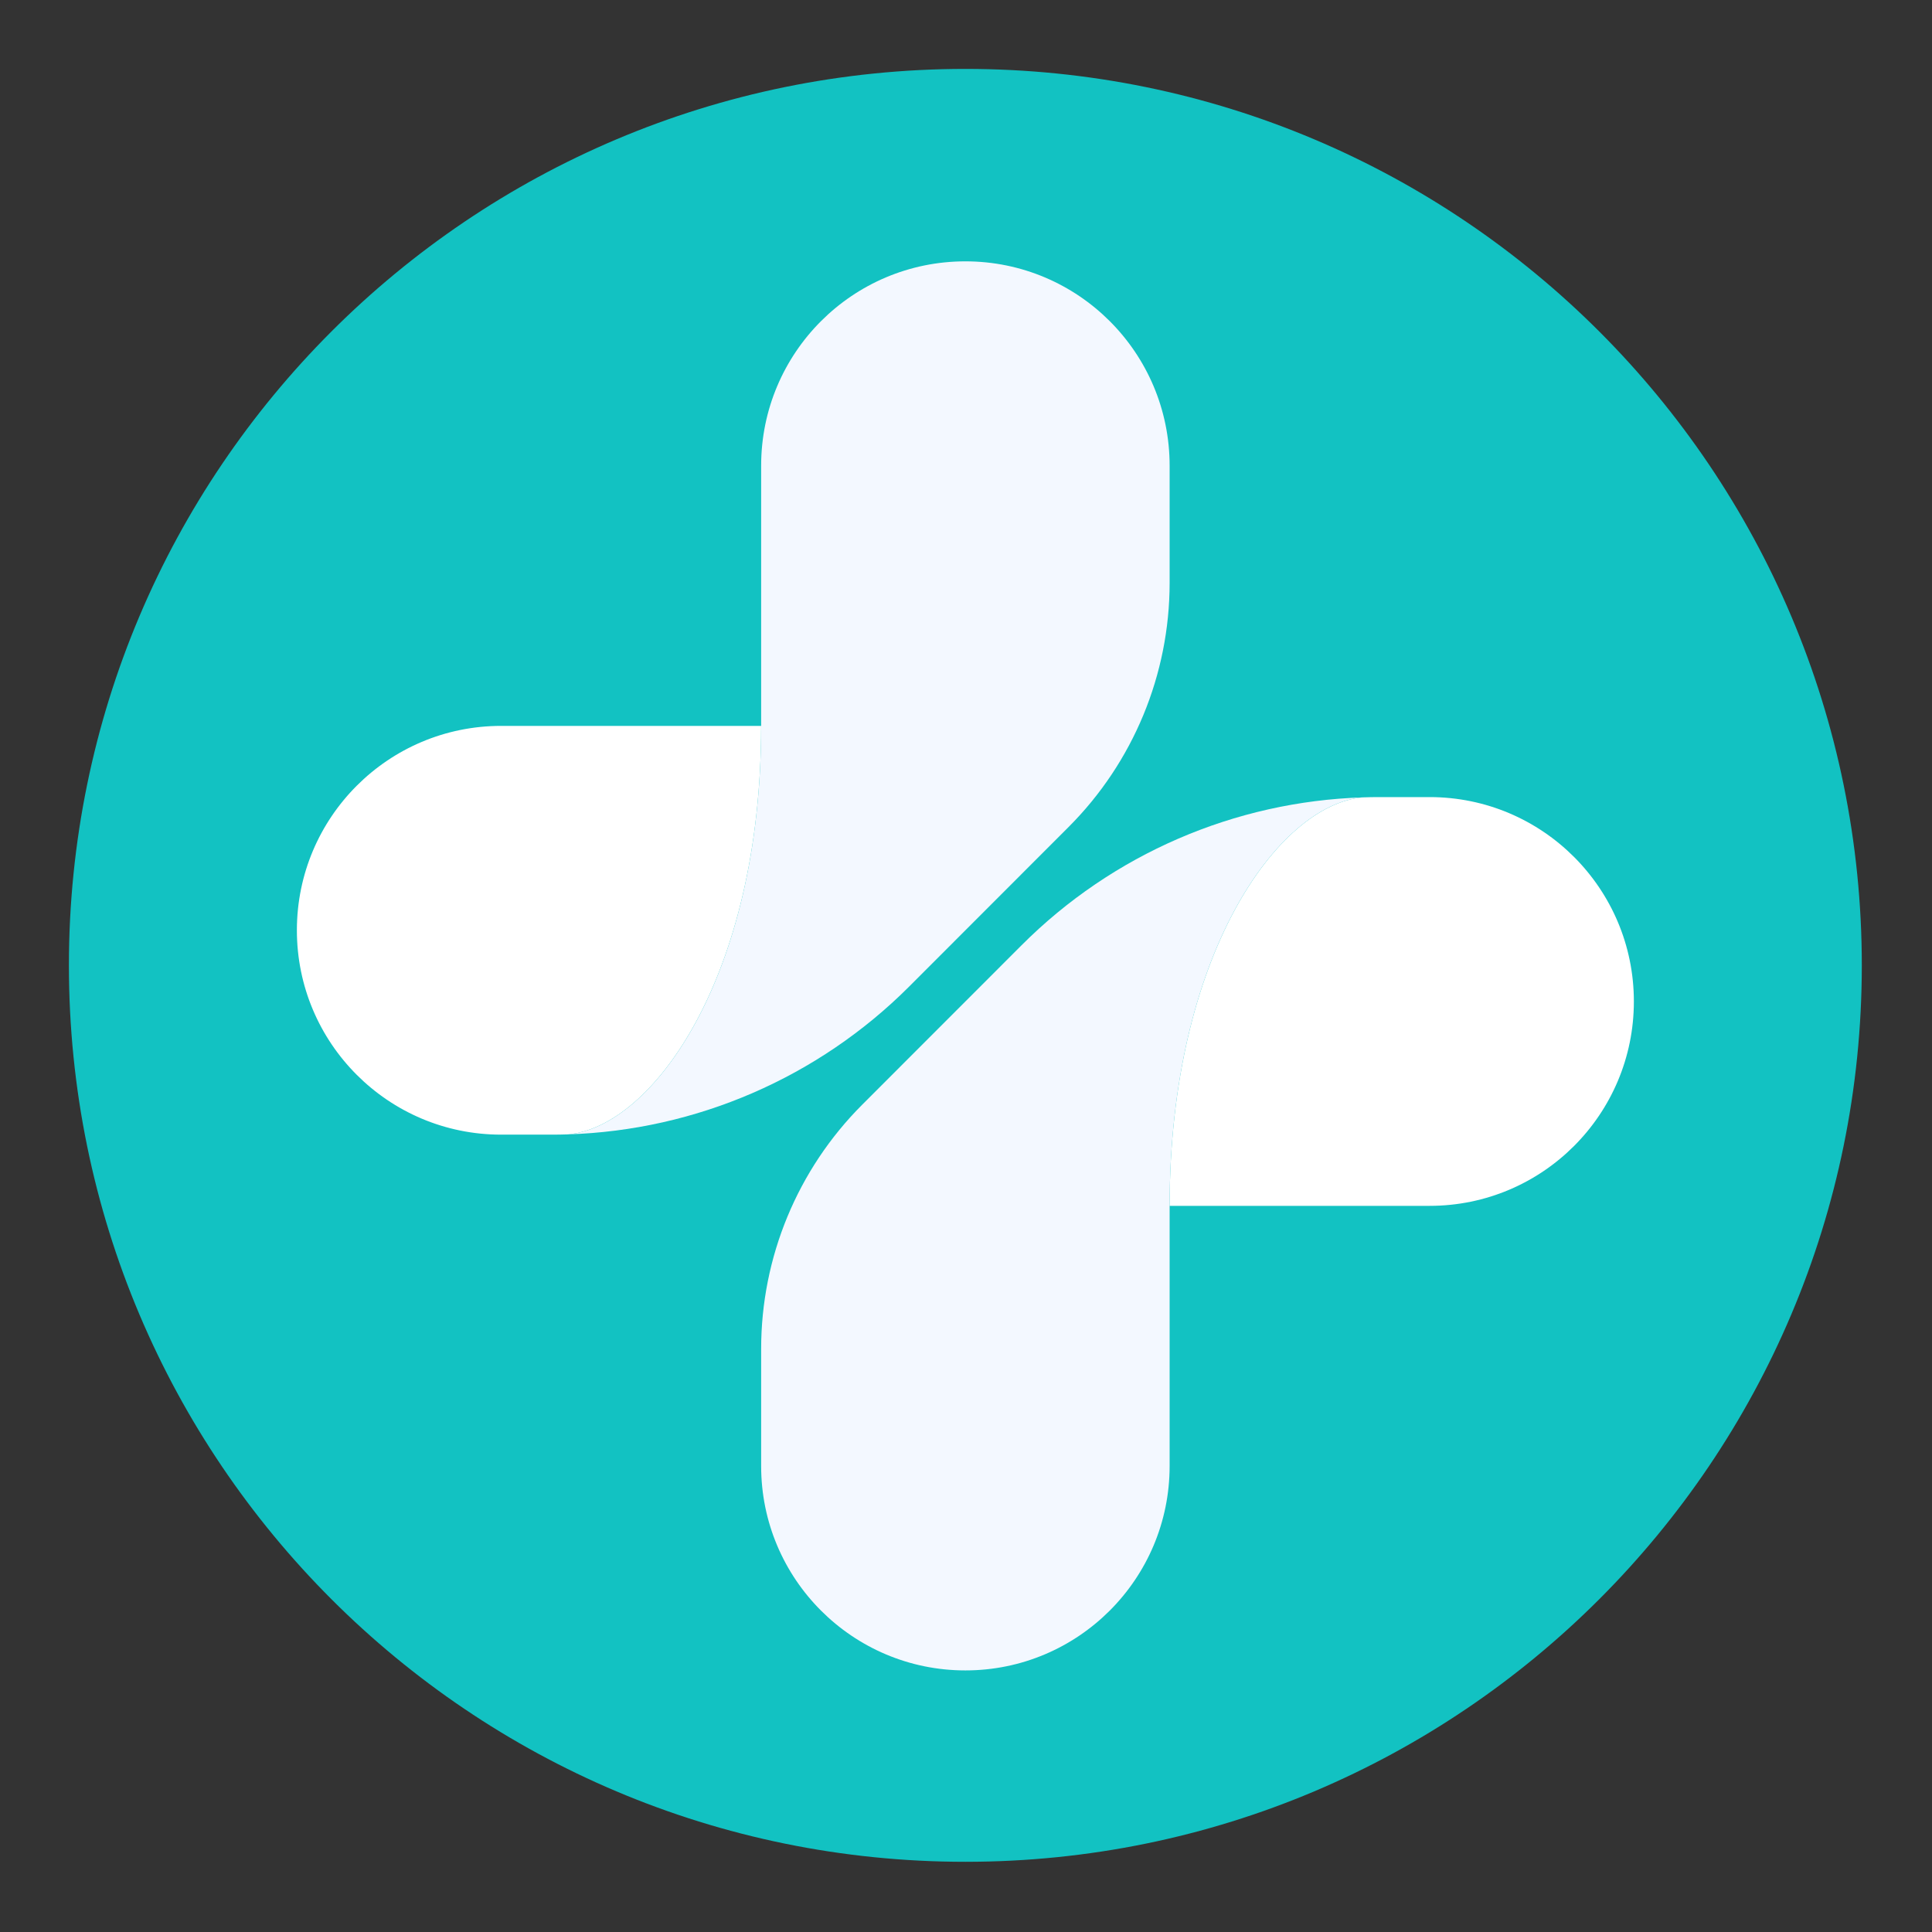 <svg xmlns="http://www.w3.org/2000/svg" xmlns:xlink="http://www.w3.org/1999/xlink" width="500" zoomAndPan="magnify" viewBox="0 0 375 375" height="500" preserveAspectRatio="xMidYMid meet" version="1.0"><rect x="0" y="0" width="375" height="375" fill="#333333" stroke="none"/><defs><clipPath id="122db806fb"><path d="M 13.375 13.375 L 361.375 13.375 L 361.375 361.375 L 13.375 361.375 Z M 13.375 13.375 " clip-rule="nonzero"/></clipPath><clipPath id="c0062025da"><path d="M 57.629 140 L 148 140 L 148 221 L 57.629 221 Z M 57.629 140 " clip-rule="nonzero"/></clipPath><clipPath id="6e9d9ef913"><path d="M 110 50.586 L 228 50.586 L 228 221 L 110 221 Z M 110 50.586 " clip-rule="nonzero"/></clipPath><clipPath id="24f09f4d77"><path d="M 227 154 L 317.129 154 L 317.129 235 L 227 235 Z M 227 154 " clip-rule="nonzero"/></clipPath><clipPath id="d710e308bc"><path d="M 147 154 L 265 154 L 265 324.336 L 147 324.336 Z M 147 154 " clip-rule="nonzero"/></clipPath></defs><g clip-path="url(#122db806fb)"><path fill="#12c2c2" d="M 187.375 13.375 C 91.277 13.375 13.375 91.277 13.375 187.375 C 13.375 283.473 91.277 361.375 187.375 361.375 C 283.473 361.375 361.375 283.473 361.375 187.375 C 361.375 91.277 283.473 13.375 187.375 13.375 " fill-opacity="1" fill-rule="nonzero"/></g><g clip-path="url(#c0062025da)"><path fill="#ffffff" d="M 97.27 140.895 L 147.738 140.895 C 147.738 189.547 126.641 218.789 110.23 220.18 C 109.191 220.219 108.152 220.234 107.109 220.234 L 97.27 220.234 C 86.32 220.234 76.41 215.797 69.238 208.617 C 62.062 201.438 57.625 191.52 57.625 180.566 C 57.625 158.656 75.375 140.895 97.27 140.895 " fill-opacity="1" fill-rule="nonzero"/></g><g clip-path="url(#6e9d9ef913)"><path fill="#f3f8ff" d="M 227.023 90.395 L 227.023 113.141 C 227.023 130.914 219.969 147.957 207.41 160.523 L 176.465 191.492 C 158.809 209.156 135.113 219.395 110.23 220.18 C 126.641 218.789 147.738 189.547 147.738 140.895 L 147.738 90.395 C 147.738 68.484 165.484 50.727 187.379 50.727 C 209.273 50.727 227.023 68.484 227.023 90.395 " fill-opacity="1" fill-rule="nonzero"/></g><g clip-path="url(#24f09f4d77)"><path fill="#ffffff" d="M 277.488 234.055 L 227.023 234.055 C 227.023 185.406 248.117 156.16 264.531 154.77 C 265.566 154.734 266.605 154.715 267.648 154.715 L 277.488 154.715 C 288.438 154.715 298.348 159.156 305.523 166.336 C 312.695 173.516 317.133 183.43 317.133 194.383 C 317.133 216.293 299.387 234.055 277.488 234.055 " fill-opacity="1" fill-rule="nonzero"/></g><g clip-path="url(#d710e308bc)"><path fill="#f3f8ff" d="M 147.738 284.559 L 147.738 261.809 C 147.738 244.039 154.789 226.992 167.348 214.426 L 198.297 183.461 C 215.949 165.793 239.645 155.559 264.531 154.77 C 248.117 156.16 227.023 185.406 227.023 234.055 L 227.023 284.559 C 227.023 306.465 209.273 324.227 187.379 324.227 C 165.484 324.227 147.738 306.465 147.738 284.559 " fill-opacity="1" fill-rule="nonzero"/></g></svg>